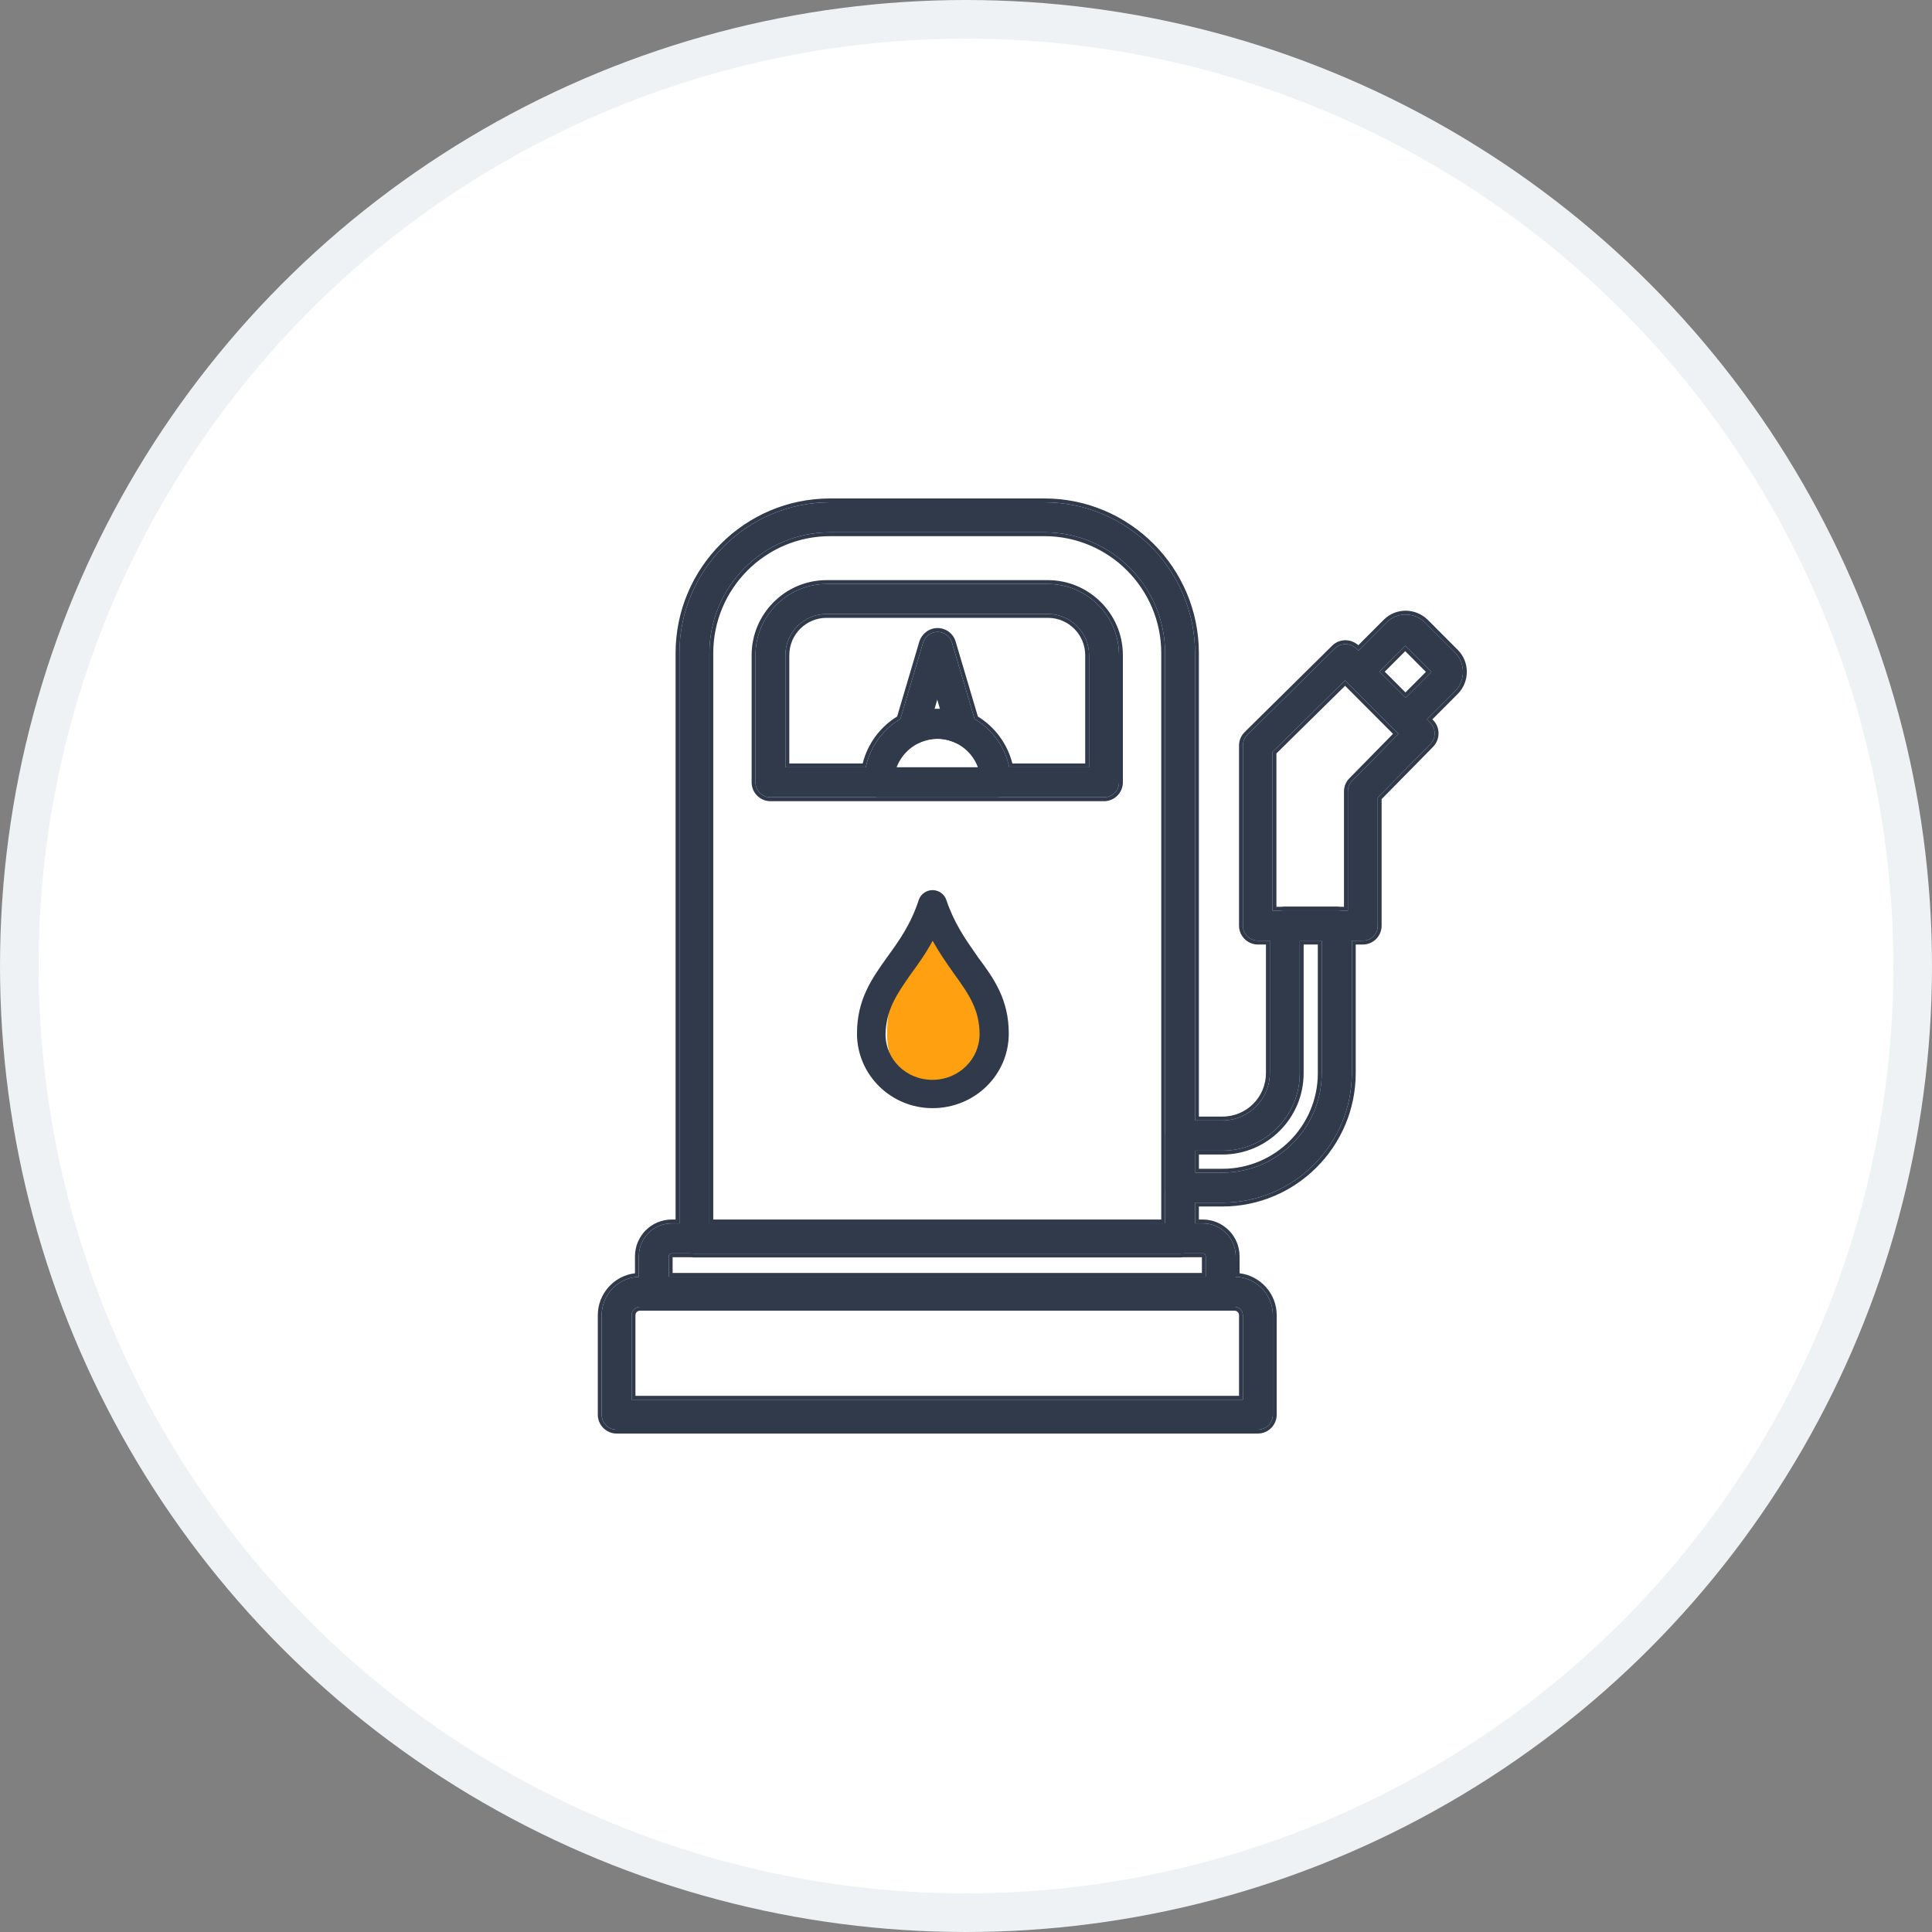 <svg width="50" height="50" viewBox="0 0 50 50" fill="none" xmlns="http://www.w3.org/2000/svg"><rect x="0" y="0" width="50" height="50" fill="#808080" stroke="none"/><circle cx="25" cy="25" r="24.5" fill="white" stroke="#EEF2F4"></circle><path d="M25.681 26.748C25.681 27.68 25.071 28.429 24.312 28.429C23.566 28.429 22.956 27.68 22.956 26.748C22.956 25.949 23.227 25.466 23.539 24.917L23.546 24.905C23.775 24.508 24.043 24.045 24.217 23.369C24.231 23.319 24.271 23.286 24.312 23.286C24.353 23.286 24.393 23.319 24.407 23.369C24.583 24.035 24.854 24.501 25.085 24.917C25.41 25.466 25.681 25.949 25.681 26.748Z" fill="#FFA010"></path><path d="M30.54 32.443H17.971C17.759 32.443 17.584 32.269 17.584 32.056V16.904C17.584 14.752 19.333 13 21.481 13H27.03C29.179 13 30.927 14.752 30.927 16.904V32.056C30.927 32.269 30.753 32.443 30.54 32.443ZM18.359 31.668H30.153V16.904C30.153 15.178 28.753 13.776 27.03 13.776H21.481C19.759 13.776 18.359 15.178 18.359 16.904V31.668Z" fill="#303A4B"></path><path d="M31.592 33.82H16.92C16.707 33.82 16.533 33.646 16.533 33.432V32.514C16.533 32.042 16.914 31.661 17.385 31.661H31.128C31.599 31.661 31.98 32.042 31.98 32.514V33.432C31.98 33.646 31.805 33.82 31.592 33.82ZM17.307 33.044H31.205V32.514C31.205 32.476 31.173 32.437 31.128 32.437H17.385C17.346 32.437 17.307 32.469 17.307 32.514V33.044Z" fill="#303A4B"></path><path d="M32.553 37H15.958C15.745 37 15.571 36.825 15.571 36.612V34.039C15.571 33.49 16.016 33.044 16.565 33.044H31.947C32.495 33.044 32.941 33.49 32.941 34.039V36.612C32.941 36.825 32.766 37 32.553 37ZM16.346 36.224H32.166V34.039C32.166 33.917 32.069 33.82 31.947 33.82H16.565C16.442 33.82 16.346 33.917 16.346 34.039V36.224Z" fill="#303A4B"></path><path d="M35.269 24.344H32.553C32.34 24.344 32.166 24.169 32.166 23.956V19.296C32.166 19.192 32.205 19.095 32.282 19.018L34.547 16.781C34.695 16.632 34.94 16.632 35.095 16.781L37.018 18.707C37.166 18.856 37.166 19.102 37.018 19.257L35.656 20.64V23.956C35.656 24.169 35.489 24.344 35.269 24.344ZM34.882 23.568V20.485C34.882 20.381 34.921 20.285 34.992 20.213L36.192 18.992L34.811 17.608L32.934 19.457V23.568H34.882Z" fill="#303A4B"></path><path d="M31.637 31.124H30.541C30.328 31.124 30.154 30.949 30.154 30.736V29.385C30.154 29.172 30.328 28.997 30.541 28.997H31.637C32.315 28.997 32.863 28.448 32.863 27.769V23.949C32.863 23.735 33.038 23.561 33.251 23.561H34.599C34.812 23.561 34.986 23.735 34.986 23.949V27.769C34.986 29.618 33.483 31.124 31.637 31.124ZM30.928 30.348H31.637C33.057 30.348 34.206 29.191 34.206 27.776V24.343H33.638V27.776C33.638 28.881 32.741 29.779 31.637 29.779H30.928V30.348Z" fill="#303A4B"></path><path d="M36.374 19.005C36.277 19.005 36.174 18.966 36.103 18.888L34.877 17.66C34.806 17.589 34.761 17.486 34.761 17.389C34.761 17.285 34.799 17.188 34.877 17.117L35.883 16.109C36.154 15.837 36.599 15.837 36.877 16.109L37.658 16.891C37.929 17.163 37.929 17.609 37.658 17.887L36.651 18.895C36.574 18.972 36.471 19.005 36.374 19.005ZM35.69 17.389L36.367 18.067L37.045 17.389L36.367 16.71L35.69 17.389Z" fill="#303A4B"></path><path d="M28.572 20.634H19.939C19.726 20.634 19.552 20.46 19.552 20.247V16.956C19.552 15.942 20.378 15.114 21.391 15.114H27.121C28.134 15.114 28.96 15.942 28.96 16.956V20.247C28.96 20.46 28.785 20.634 28.572 20.634ZM20.326 19.859H28.185V16.956C28.185 16.368 27.708 15.89 27.121 15.89H21.391C20.804 15.89 20.326 16.368 20.326 16.956V19.859Z" fill="#303A4B"></path><path d="M25.766 20.634H22.753C22.54 20.634 22.366 20.459 22.366 20.246C22.366 19.199 23.217 18.345 24.262 18.345C25.308 18.345 26.16 19.199 26.16 20.246C26.153 20.459 25.979 20.634 25.766 20.634ZM23.204 19.858H25.308C25.153 19.431 24.74 19.121 24.256 19.121C23.772 19.128 23.366 19.431 23.204 19.858Z" fill="#303A4B"></path><path d="M24.888 19.263C24.83 19.263 24.779 19.25 24.727 19.224C24.43 19.082 24.088 19.082 23.785 19.224C23.649 19.289 23.482 19.263 23.372 19.166C23.256 19.069 23.211 18.907 23.256 18.765L23.888 16.632C23.94 16.47 24.088 16.354 24.262 16.354C24.437 16.354 24.585 16.464 24.637 16.632L25.269 18.765C25.314 18.914 25.269 19.069 25.153 19.166C25.069 19.23 24.979 19.263 24.888 19.263ZM24.256 18.351C24.282 18.351 24.308 18.351 24.327 18.351L24.256 18.106L24.185 18.351C24.204 18.351 24.23 18.351 24.256 18.351Z" fill="#303A4B"></path><path fill-rule="evenodd" clip-rule="evenodd" d="M18.359 31.661H30.153V16.904C30.153 15.178 28.753 13.776 27.03 13.776H21.481C19.759 13.776 18.359 15.178 18.359 16.904L18.359 31.661ZM17.385 31.661C16.914 31.661 16.533 32.042 16.533 32.514L16.533 33.044C16.499 33.046 16.466 33.048 16.433 33.053C15.947 33.117 15.571 33.535 15.571 34.039V36.612C15.571 36.825 15.745 37 15.958 37H32.553C32.766 37 32.941 36.825 32.941 36.612V34.039C32.941 33.535 32.565 33.118 32.08 33.053C32.047 33.048 32.013 33.046 31.98 33.044V32.514C31.98 32.042 31.599 31.661 31.128 31.661H30.927V31.124H31.637C33.483 31.124 34.986 29.618 34.986 27.769V24.344H35.269C35.489 24.344 35.656 24.169 35.656 23.956V20.64L37.018 19.257C37.166 19.102 37.166 18.856 37.018 18.707L36.928 18.617L37.658 17.887C37.929 17.609 37.929 17.163 37.658 16.891L36.877 16.109C36.599 15.837 36.154 15.837 35.883 16.109L35.154 16.84L35.095 16.781C35.091 16.777 35.087 16.773 35.083 16.77C34.927 16.633 34.691 16.636 34.547 16.781L32.282 19.018C32.205 19.095 32.166 19.192 32.166 19.296V23.956C32.166 24.169 32.34 24.344 32.553 24.344H32.863V27.769C32.863 28.448 32.315 28.997 31.637 28.997H30.927V16.904C30.927 14.752 29.179 13 27.03 13H21.481C19.333 13 17.584 14.752 17.584 16.904L17.584 31.661H17.385ZM17.484 31.561H17.385C16.858 31.561 16.433 31.988 16.433 32.514V32.952C15.891 33.017 15.471 33.48 15.471 34.039V36.612C15.471 36.88 15.69 37.1 15.958 37.1H32.553C32.822 37.1 33.041 36.88 33.041 36.612V34.039C33.041 33.48 32.621 33.018 32.08 32.952V32.514C32.08 31.988 31.654 31.561 31.128 31.561H31.027V31.224H31.637C33.538 31.224 35.086 29.673 35.086 27.769V24.444H35.269C35.545 24.444 35.756 24.223 35.756 23.956V20.681L37.089 19.327L37.09 19.326C37.275 19.133 37.277 18.825 37.089 18.637L37.069 18.617L37.728 17.957L37.729 17.956C38.038 17.64 38.039 17.131 37.728 16.82L36.948 16.038L36.947 16.038C36.631 15.728 36.123 15.727 35.813 16.038L35.153 16.699C34.96 16.524 34.661 16.525 34.476 16.71L32.212 18.946C32.115 19.043 32.066 19.166 32.066 19.296V23.956C32.066 24.224 32.285 24.444 32.553 24.444H32.763V27.769C32.763 28.393 32.26 28.897 31.637 28.897H31.027V16.904C31.027 14.697 29.234 12.9 27.03 12.9H21.481C19.277 12.9 17.484 14.697 17.484 16.904V31.561ZM31.637 30.348C33.057 30.348 34.206 29.191 34.206 27.776V24.343H33.638V27.776C33.638 28.881 32.741 29.779 31.637 29.779H30.928V30.348H31.637ZM31.028 30.248H31.637C33.001 30.248 34.105 29.136 34.105 27.776V24.444H33.738V27.776C33.738 28.936 32.796 29.879 31.637 29.879H31.028V30.248ZM34.882 20.485C34.882 20.381 34.921 20.285 34.992 20.213L36.192 18.992L34.811 17.608L32.934 19.457V23.568H33.177C33.201 23.564 33.225 23.561 33.251 23.561H34.599C34.624 23.561 34.649 23.564 34.673 23.568H34.882V20.485ZM34.782 23.468V20.485C34.782 20.356 34.83 20.234 34.921 20.143L36.051 18.992L34.811 17.749L33.034 19.499V23.468H33.167C33.194 23.463 33.222 23.461 33.251 23.461H34.599C34.627 23.461 34.655 23.463 34.682 23.468H34.782ZM35.696 17.383L36.373 18.061L37.045 17.389L36.367 16.71L35.696 17.383ZM36.367 16.852L35.837 17.383L36.373 17.92L36.903 17.389L36.367 16.852ZM30.611 32.437C30.588 32.441 30.564 32.443 30.54 32.443H17.971C17.948 32.443 17.924 32.441 17.901 32.437H17.385C17.346 32.437 17.307 32.469 17.307 32.514V33.044H31.205V32.514C31.205 32.476 31.173 32.437 31.128 32.437H30.611ZM31.105 32.944V32.537H30.619C30.594 32.541 30.567 32.543 30.54 32.543H17.971C17.945 32.543 17.918 32.541 17.892 32.537H17.407V32.944H31.105ZM31.611 33.82L31.602 33.82L31.592 33.82H16.92C16.914 33.82 16.907 33.82 16.901 33.82H16.565C16.442 33.82 16.346 33.917 16.346 34.039V36.224H32.166V34.039C32.166 33.917 32.069 33.82 31.947 33.82H31.611ZM32.066 36.124V34.039C32.066 33.972 32.014 33.92 31.947 33.92H31.614C31.607 33.92 31.6 33.92 31.592 33.92H16.92C16.913 33.92 16.906 33.92 16.899 33.92H16.565C16.498 33.92 16.445 33.972 16.445 34.039V36.124H32.066ZM30.053 31.561V16.904C30.053 15.233 28.698 13.876 27.03 13.876H21.481C19.814 13.876 18.459 15.233 18.459 16.904V31.561H30.053ZM28.185 19.859V16.956C28.185 16.368 27.708 15.89 27.121 15.89H21.391C20.804 15.89 20.326 16.368 20.326 16.956V19.859L22.405 19.859C22.412 19.825 22.42 19.792 22.429 19.759C22.545 19.321 22.813 18.945 23.174 18.691C23.215 18.661 23.258 18.634 23.303 18.607L23.888 16.632C23.94 16.47 24.088 16.354 24.262 16.354C24.437 16.354 24.585 16.464 24.637 16.632L25.222 18.607C25.266 18.633 25.309 18.661 25.351 18.691C25.712 18.945 25.98 19.321 26.096 19.759C26.105 19.792 26.113 19.825 26.12 19.859L28.185 19.859ZM26.2 19.759H28.085V16.956C28.085 16.423 27.652 15.99 27.121 15.99H21.391C20.859 15.99 20.427 16.423 20.427 16.956V19.759H22.326C22.454 19.247 22.78 18.812 23.218 18.542L23.793 16.602C23.857 16.401 24.042 16.254 24.262 16.254C24.481 16.254 24.668 16.393 24.732 16.603L25.307 18.542C25.745 18.812 26.071 19.247 26.2 19.759ZM19.939 20.634C19.726 20.634 19.552 20.46 19.552 20.247V16.956C19.552 15.942 20.378 15.114 21.391 15.114H27.121C28.134 15.114 28.96 15.942 28.96 16.956V20.247C28.96 20.46 28.785 20.634 28.572 20.634H19.939ZM28.572 20.735H19.939C19.671 20.735 19.452 20.515 19.452 20.247V16.956C19.452 15.887 20.323 15.014 21.391 15.014H27.121C28.189 15.014 29.06 15.887 29.06 16.956V20.247C29.06 20.515 28.841 20.735 28.572 20.735Z" fill="#303A4B"></path><path fill-rule="evenodd" clip-rule="evenodd" d="M23.778 23.288C23.833 23.129 23.985 23.036 24.134 23.036C24.284 23.036 24.436 23.129 24.49 23.288L24.491 23.29C24.688 23.881 24.983 24.304 25.262 24.703C25.278 24.726 25.294 24.748 25.309 24.771C25.72 25.322 26.107 25.862 26.107 26.748C26.107 27.824 25.222 28.679 24.134 28.679C23.062 28.679 22.179 27.822 22.179 26.748C22.179 25.864 22.565 25.323 22.956 24.776L22.96 24.77L22.964 24.764C23.253 24.366 23.57 23.93 23.777 23.292L23.778 23.288ZM24.137 24.347C24.304 24.65 24.485 24.907 24.647 25.138C24.664 25.163 24.68 25.186 24.697 25.21L24.7 25.214C25.075 25.73 25.351 26.137 25.351 26.765C25.351 27.405 24.819 27.946 24.134 27.946C23.449 27.946 22.919 27.421 22.917 26.767C22.933 26.13 23.204 25.74 23.558 25.23C23.562 25.224 23.566 25.218 23.57 25.212C23.749 24.968 23.952 24.69 24.137 24.347Z" fill="#303A4B"></path></svg>
